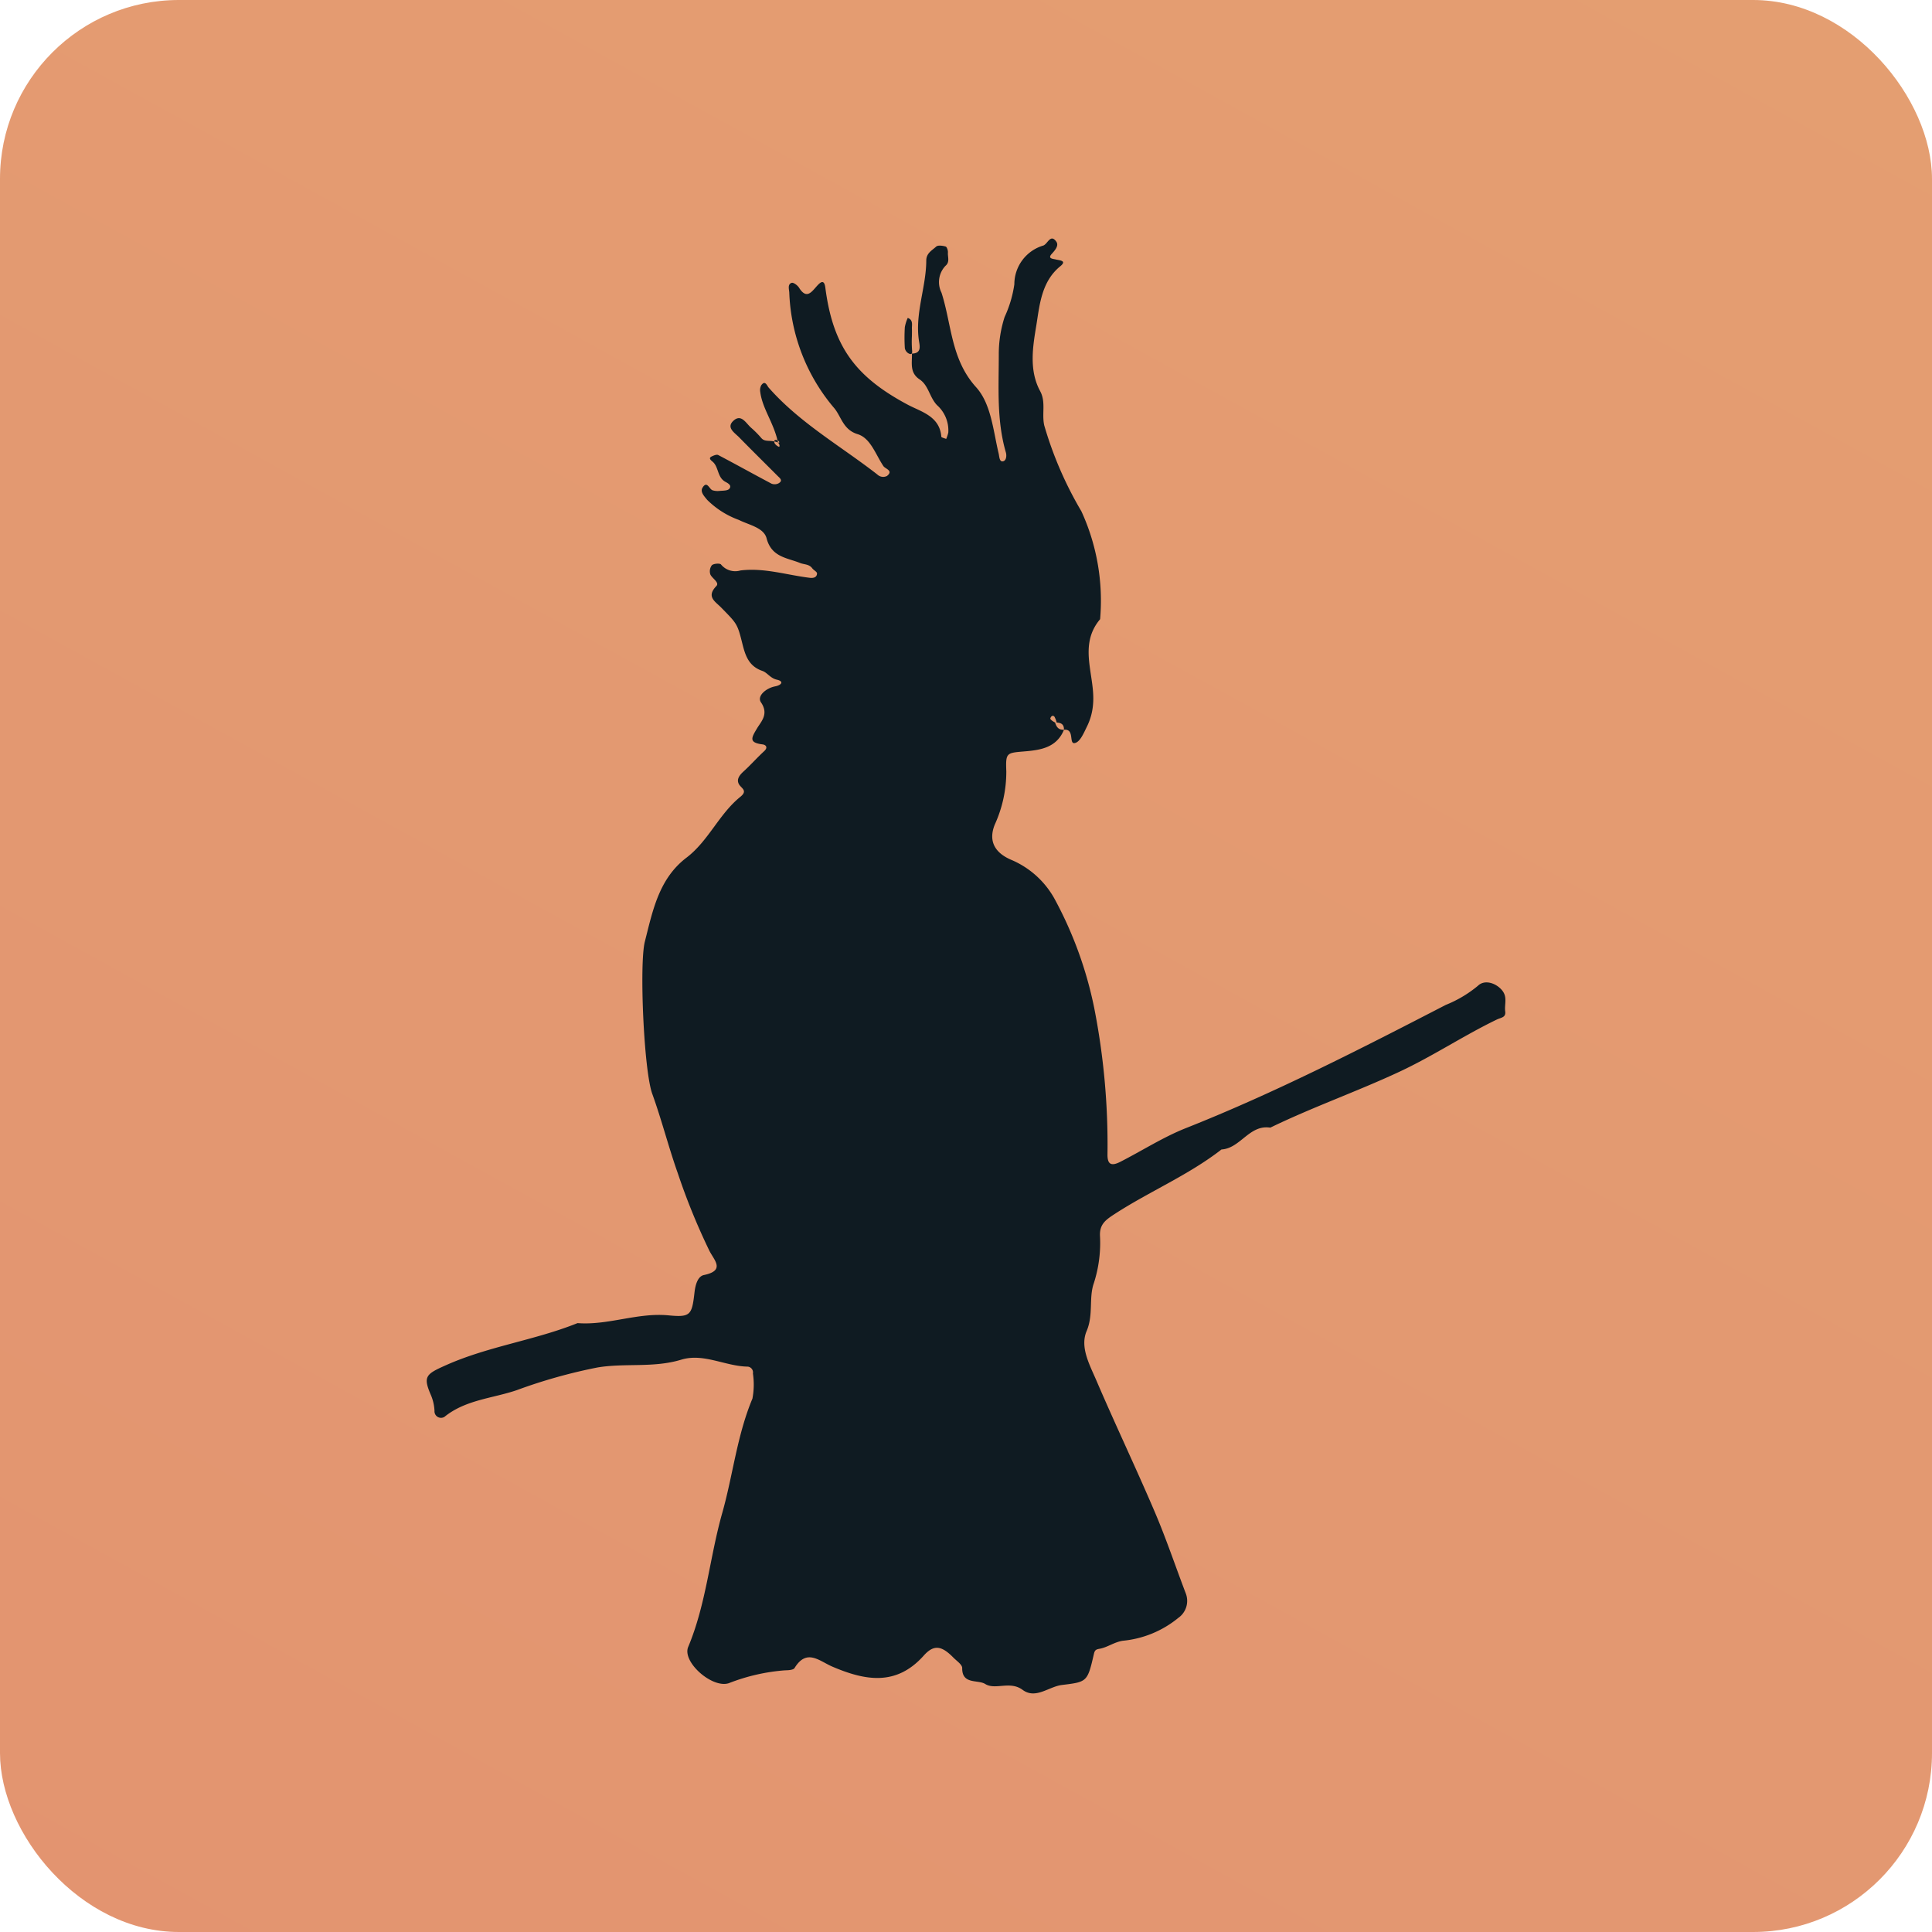 <svg xmlns="http://www.w3.org/2000/svg" xmlns:xlink="http://www.w3.org/1999/xlink" width="162" height="162" viewBox="0 0 162 162">
  <defs>
    <linearGradient id="linear-gradient" x1="1" y1="0.031" x2="-1.05" y2="3.757" gradientUnits="objectBoundingBox">
      <stop offset="0" stop-color="#e49e71"/>
      <stop offset="1" stop-color="#e07e6f"/>
    </linearGradient>
  </defs>
  <g id="Group_41" data-name="Group 41" transform="translate(-194 -271)">
    <rect id="Feather_Button" data-name="Feather Button" width="162" height="162" rx="15" transform="translate(194 271)" fill="url(#linear-gradient)"/>
    <g id="Group_17" data-name="Group 17" transform="translate(-2319.026 -547.579)">
      <path id="Path_32" data-name="Path 32" d="M2589.491,848.226c.835-.008.651-.666.588-1.084-.343-2.3.607-4.466.616-6.721,0-.615.485-.847.828-1.162.15-.138.541-.081.793-.009.108.031.208.33.194.5-.03.376.183.8-.209,1.124a1.977,1.977,0,0,0-.33,2.245c.858,2.662.784,5.587,2.9,7.925,1.266,1.4,1.431,3.624,1.888,5.54.067.281.063.706.338.682.307-.027.354-.473.272-.752-.788-2.705-.591-5.478-.594-8.237a10.148,10.148,0,0,1,.489-3.118,9.816,9.816,0,0,0,.816-2.74,3.387,3.387,0,0,1,2.417-3.248c.37-.108.607-1.029,1.1-.331.234.332-.093.709-.384,1.031-.365.4.111.407.335.463.33.083.97.093.382.572-1.577,1.284-1.732,3.249-2,4.911-.289,1.765-.651,3.776.313,5.556.5.924.124,1.9.344,2.876a31.164,31.164,0,0,0,3.114,7.2,17.956,17.956,0,0,1,1.57,9.051c-1.884,2.232-.382,4.752-.591,7.126a5.091,5.091,0,0,1-.531,1.913c-.269.548-.552,1.233-.984,1.342-.555.141.011-1.217-.927-1.109.015-.42-.187-.622-.742-.607h.135a2.345,2.345,0,0,0-.175-.467c-.1-.16-.284-.121-.357.114-.026.083.168.234.4.353.12.42.322.622.742.607-.616,1.5-1.956,1.7-3.315,1.813-1.511.127-1.581.106-1.52,1.677a10.67,10.67,0,0,1-.968,4.46c-.557,1.386,0,2.382,1.432,2.976a7.472,7.472,0,0,1,3.662,3.4,32.876,32.876,0,0,1,3.242,8.983,59.274,59.274,0,0,1,1.116,12.255c-.019.871.3,1.057,1.069.666,1.838-.937,3.594-2.07,5.5-2.827,7.5-2.972,14.652-6.644,21.8-10.335a10.057,10.057,0,0,0,2.689-1.6c.579-.569,1.569-.214,2.057.414.436.561.156,1.154.234,1.725.072.528-.339.513-.707.691-2.789,1.347-5.367,3.074-8.19,4.389-3.562,1.659-7.271,2.96-10.8,4.674-1.761-.275-2.5,1.736-4.094,1.831-2.779,2.162-6.046,3.517-8.981,5.427-.733.477-1.232.843-1.208,1.778a10.994,10.994,0,0,1-.518,4.02c-.428,1.228-.018,2.632-.6,4-.577,1.35.256,2.835.818,4.145,1.583,3.692,3.314,7.321,4.892,11.015.954,2.232,1.728,4.541,2.593,6.811a1.739,1.739,0,0,1-.619,2.082,8.6,8.6,0,0,1-4.655,1.916c-.712.115-1.225.516-1.864.656-.278.06-.462.048-.547.416-.551,2.391-.566,2.375-2.69,2.636-1.109.137-2.2,1.222-3.3.407-1.056-.781-2.279.04-3.13-.489-.624-.388-1.949.07-1.932-1.34,0-.293-.473-.6-.75-.885-.966-.979-1.617-1.118-2.475-.157-2.321,2.6-4.944,2.085-7.66.926-1.094-.467-2.148-1.555-3.171.116-.1.169-.53.189-.809.194a16.26,16.26,0,0,0-4.709,1.08c-1.392.453-3.931-1.789-3.4-3.044,1.512-3.607,1.8-7.513,2.855-11.234.895-3.161,1.235-6.492,2.53-9.585a6.329,6.329,0,0,0,.042-2.108.491.491,0,0,0-.51-.577c-1.855-.055-3.647-1.144-5.5-.581-2.329.709-4.728.266-7.024.654a44.281,44.281,0,0,0-6.778,1.905c-2.025.689-4.287.8-6.056,2.236a.548.548,0,0,1-.833-.509,3.83,3.83,0,0,0-.328-1.381c-.649-1.519-.371-1.706,1.339-2.464,3.54-1.57,7.409-2.069,10.983-3.507,2.576.2,5.029-.9,7.638-.649,1.825.175,1.956-.023,2.169-1.92.077-.685.288-1.357.791-1.462,1.809-.377.863-1.236.463-2.025a54.723,54.723,0,0,1-2.647-6.49c-.783-2.208-1.354-4.48-2.15-6.684-.708-1.959-1.092-10.909-.62-12.759.654-2.565,1.167-5.272,3.491-7.039,1.843-1.4,2.726-3.657,4.514-5.1.677-.546.041-.723-.137-1.1-.186-.393.085-.734.407-1.029.6-.545,1.134-1.154,1.729-1.7.347-.319.139-.534-.13-.568-1.188-.147-.94-.558-.457-1.361.339-.564.992-1.184.321-2.164-.364-.532.431-1.2,1.19-1.342.518-.1.777-.415.144-.559-.559-.127-.8-.592-1.219-.737-1.142-.394-1.429-1.286-1.683-2.31-.412-1.662-.451-1.652-1.774-3.006-.5-.51-1.266-.9-.4-1.8.283-.293-.343-.63-.5-.963a.838.838,0,0,1,.124-.781c.154-.145.68-.181.768-.062a1.539,1.539,0,0,0,1.627.5c1.991-.246,3.881.382,5.816.616.3.036.594-.03.607-.366.005-.137-.282-.27-.4-.431-.266-.363-.685-.309-1.03-.449-1.079-.438-2.383-.479-2.8-2.064-.234-.9-1.476-1.118-2.327-1.544a7.291,7.291,0,0,1-2.651-1.679c-.271-.331-.609-.68-.388-1.033.38-.606.551.131.835.226a1.448,1.448,0,0,0,.581.054c.284-.028.674-.006.82-.175.264-.308-.171-.5-.346-.6-.675-.386-.529-1.257-1.067-1.69-.23-.186-.291-.315-.055-.428.167-.08.416-.182.545-.115,1.5.787,2.973,1.611,4.468,2.4a.712.712,0,0,0,.583-.026c.416-.234.107-.442-.079-.63-1.071-1.074-2.151-2.138-3.212-3.221-.39-.4-1.142-.837-.452-1.43.633-.544,1.021.24,1.436.608a8.324,8.324,0,0,1,.855.859c.332.4.758.13,1.41.388.183.059.111-.107-.013-.166-.254-.123-.38,0-.255.256a.81.81,0,0,0,.354.274c.023.012.122-.117-.086-.364-.335-1.63-1.3-2.812-1.485-4.223a.883.883,0,0,1,.077-.568c.33-.476.494.037.621.182,2.609,2.97,6.043,4.9,9.114,7.29a.708.708,0,0,0,.812.126c.566-.454-.14-.589-.3-.829-.65-.965-1.077-2.347-2.158-2.676-1.264-.385-1.373-1.53-2.019-2.247a15.832,15.832,0,0,1-3.716-9.647c-.023-.279-.149-.681.2-.795.151-.049.495.208.62.408.637,1.02,1.061.338,1.513-.159.325-.359.6-.529.691.151.639,4.943,2.521,7.478,6.92,9.822,1.1.586,2.671.95,2.806,2.678.006.073.266.126.408.188a3.29,3.29,0,0,0,.177-.532,2.841,2.841,0,0,0-.946-2.3c-.634-.667-.707-1.653-1.449-2.152C2589.272,849.825,2589.521,849,2589.491,848.226Z" transform="translate(0 0)" fill="#0f1b22"/>
      <path id="Path_33" data-name="Path 33" d="M2639.692,855.1a9.235,9.235,0,0,0,.012,1.172c.038.3-.03.425-.3.282a.642.642,0,0,1-.306-.439,14.281,14.281,0,0,1,0-1.759,3.335,3.335,0,0,1,.244-.775c.478.174.334.585.35.932C2639.7,854.712,2639.692,854.908,2639.692,855.1Z" transform="translate(-50.201 -8.345)" fill="#0f1b22"/>
    </g>
  </g>
</svg>
